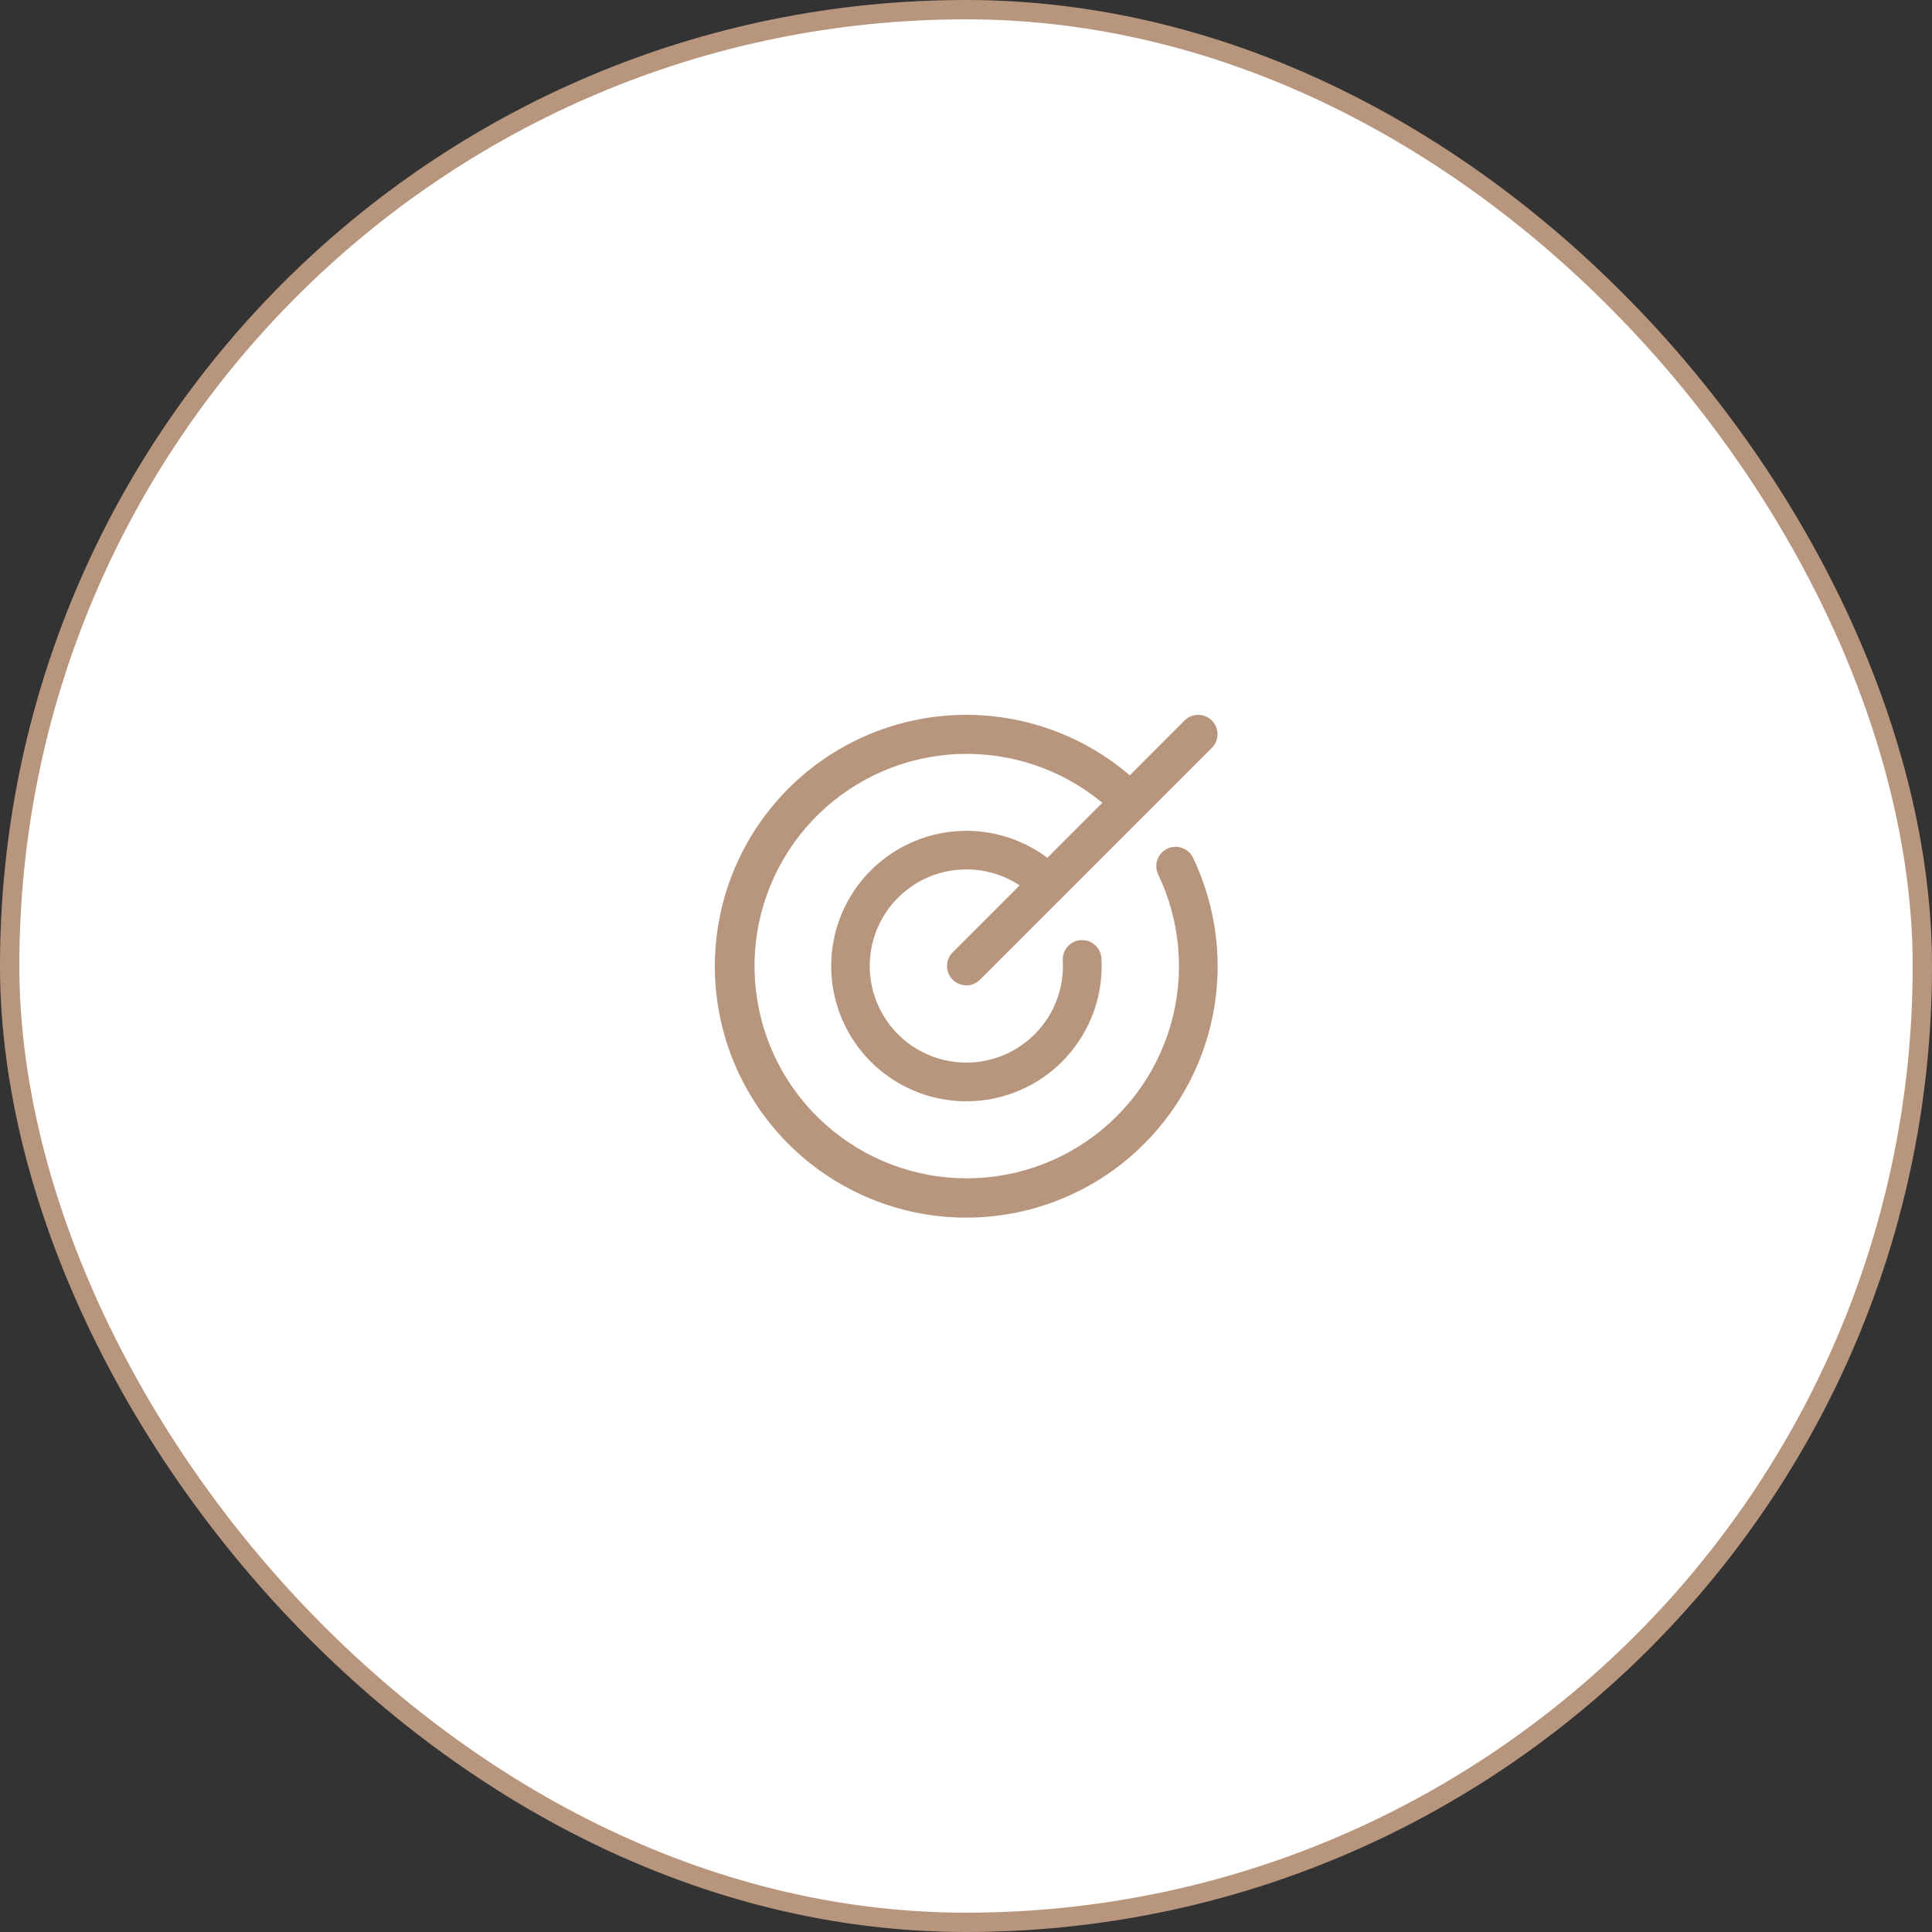 <svg width="100" height="100" viewBox="0 0 100 100" fill="none" xmlns="http://www.w3.org/2000/svg">
<rect x="0" y="0" width="100" height="100" fill="#333333" stroke="none"/>
<rect x="0.5" y="0.5" width="99" height="99" rx="49.5" fill="white" stroke="#B8967E"/>
<path d="M61.752 44.399C63.14 47.302 63.403 50.615 62.492 53.7C61.58 56.785 59.558 59.423 56.816 61.105C54.073 62.787 50.805 63.393 47.642 62.807C44.479 62.221 41.645 60.484 39.687 57.932C37.73 55.379 36.787 52.192 37.041 48.985C37.295 45.778 38.728 42.779 41.063 40.566C43.398 38.354 46.47 37.085 49.686 37.004C52.902 36.923 56.034 38.037 58.477 40.129L61.311 37.294C61.498 37.107 61.753 37.001 62.018 37.001C62.284 37.001 62.538 37.107 62.726 37.294C62.913 37.482 63.019 37.736 63.019 38.002C63.019 38.267 62.913 38.522 62.726 38.709L50.726 50.709C50.538 50.897 50.284 51.002 50.018 51.002C49.753 51.002 49.498 50.897 49.311 50.709C49.123 50.522 49.018 50.267 49.018 50.002C49.018 49.736 49.123 49.482 49.311 49.294L52.776 45.829C51.837 45.208 50.716 44.922 49.594 45.018C48.472 45.113 47.415 45.584 46.595 46.355C45.774 47.126 45.237 48.151 45.072 49.265C44.907 50.379 45.122 51.515 45.683 52.492C46.244 53.468 47.118 54.226 48.163 54.643C49.209 55.061 50.365 55.113 51.444 54.792C52.523 54.471 53.462 53.795 54.109 52.874C54.756 51.952 55.074 50.84 55.01 49.716C55.002 49.584 55.021 49.453 55.064 49.329C55.108 49.205 55.175 49.09 55.263 48.992C55.35 48.894 55.456 48.814 55.575 48.757C55.694 48.7 55.822 48.667 55.953 48.659C56.219 48.645 56.479 48.736 56.677 48.913C56.775 49 56.855 49.106 56.912 49.225C56.969 49.343 57.002 49.472 57.01 49.603C57.101 51.194 56.646 52.769 55.721 54.066C54.797 55.364 53.457 56.307 51.923 56.74C50.389 57.173 48.754 57.07 47.287 56.447C45.82 55.825 44.609 54.721 43.855 53.317C43.101 51.913 42.848 50.294 43.139 48.727C43.429 47.16 44.246 45.739 45.453 44.7C46.66 43.66 48.187 43.063 49.779 43.008C51.372 42.953 52.936 43.443 54.212 44.397L57.056 41.553C54.972 39.823 52.322 38.924 49.615 39.028C46.909 39.132 44.336 40.233 42.392 42.119C40.447 44.004 39.268 46.542 39.08 49.244C38.893 51.946 39.71 54.623 41.375 56.759C43.041 58.895 45.437 60.34 48.103 60.818C50.769 61.295 53.518 60.771 55.821 59.345C58.124 57.919 59.819 55.693 60.581 53.094C61.342 50.494 61.117 47.705 59.947 45.262C59.833 45.023 59.818 44.748 59.907 44.497C59.995 44.247 60.179 44.042 60.418 43.928C60.658 43.814 60.933 43.799 61.183 43.888C61.433 43.976 61.638 44.16 61.752 44.399Z" fill="#B8967E"/>
</svg>
